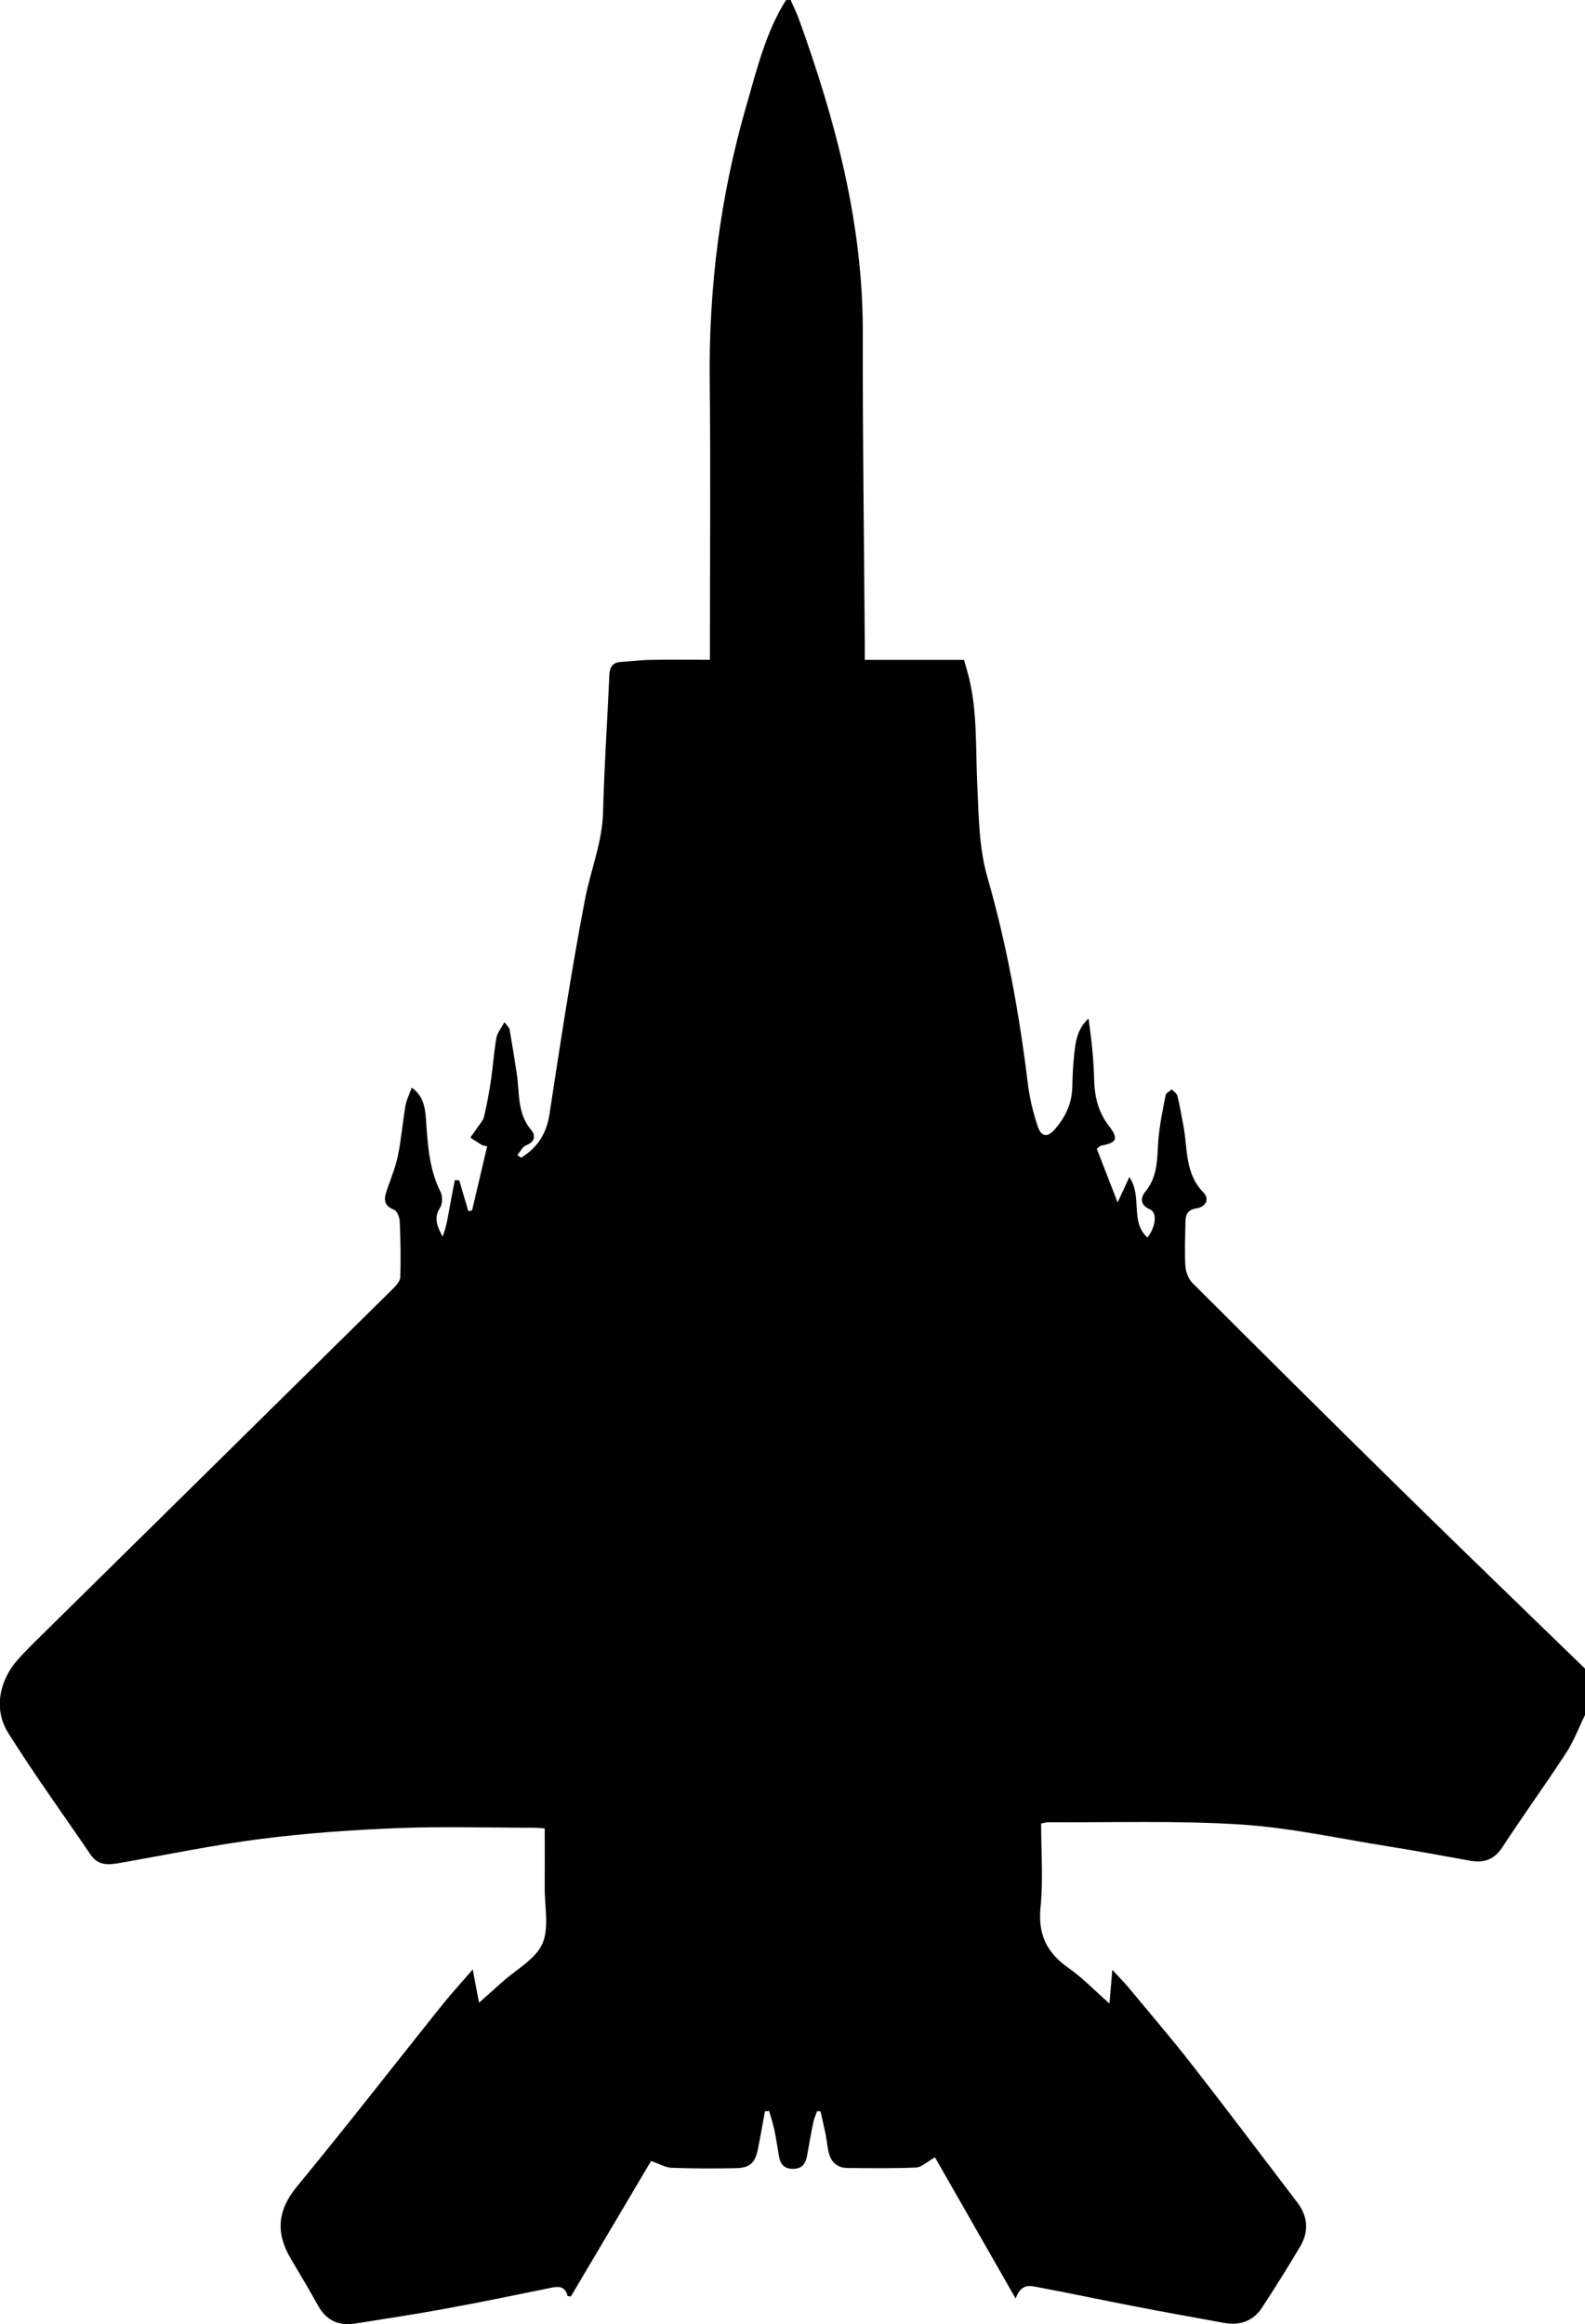 <?xml version="1.0" encoding="UTF-8"?><svg id="Layer_2" xmlns="http://www.w3.org/2000/svg" viewBox="0 0 237.11 347.55"><g id="Layer_1-2"><path d="m237.11,249.5v6.95c-.94,1.91-1.69,3.93-2.84,5.69-3.1,4.75-6.43,9.34-9.53,14.09-1.25,1.91-2.8,2.37-4.87,1.99-4.04-.73-8.08-1.47-12.13-2.12-7.36-1.17-14.69-2.8-22.1-3.28-9.57-.61-19.21-.28-28.81-.34-.33,0-.65.11-1.08.19,0,4.23.32,8.43-.09,12.55-.4,4.03.93,6.77,4.16,9.03,2.14,1.5,3.98,3.43,6.15,5.34.15-1.73.27-3.11.43-5.04,1.06,1.15,1.74,1.83,2.35,2.56,3.18,3.83,6.43,7.61,9.49,11.53,5.34,6.84,10.55,13.78,15.82,20.68,1.63,2.13,1.76,4.39.42,6.64-1.83,3.08-3.73,6.12-5.69,9.11-1.35,2.05-3.36,2.71-5.76,2.26-4.43-.82-8.88-1.6-13.3-2.46-4.77-.92-9.52-1.94-14.29-2.83-1.22-.23-2.67-.73-3.5,1.67-4.28-7.49-8.31-14.53-12.07-21.12-1.23.69-2.01,1.48-2.82,1.52-3.41.15-6.82.1-10.24.07-1.62-.01-2.56-.93-2.88-2.49-.18-.91-.28-1.83-.46-2.74-.22-1.09-.49-2.17-.73-3.25-.17,0-.34,0-.51-.01-.19.56-.45,1.11-.57,1.69-.34,1.64-.62,3.29-.92,4.95-.22,1.22-.76,2-2.16,1.98-1.31-.02-1.85-.72-2.05-1.89-.22-1.31-.42-2.63-.69-3.93-.2-.96-.52-1.89-.79-2.84-.21.02-.42.04-.62.06-.34,1.85-.66,3.71-1.03,5.56-.44,2.18-1.18,2.9-3.4,2.94-3.18.06-6.37.06-9.55-.06-.88-.03-1.74-.56-3.05-1.02-3.88,6.54-7.94,13.4-12,20.26-.16-.02-.32-.03-.48-.05-.38-1.48-1.3-1.49-2.46-1.25-5.27,1.08-10.53,2.16-15.82,3.13-4.49.82-9.01,1.52-13.52,2.22-2.42.38-4.29-.43-5.52-2.65-1.32-2.38-2.72-4.71-4.1-7.05-2.27-3.83-2.03-7.22.93-10.8,7.33-8.88,14.39-17.98,21.59-26.98,1.39-1.74,2.91-3.39,4.7-5.47.37,1.93.63,3.35.94,4.98,1.28-1.14,2.4-2.13,3.51-3.13,2.06-1.86,4.93-3.36,5.96-5.68,1.06-2.38.33-5.56.36-8.38.02-2.94,0-5.87,0-8.87-.64-.05-1.09-.11-1.54-.11-6.83,0-13.67-.21-20.49.06-6.81.27-13.63.75-20.39,1.61-6.99.89-13.91,2.33-20.86,3.55-1.75.31-3.44.61-4.66-1.19-4.12-6.07-8.45-12.02-12.34-18.23-2.19-3.5-1.32-7.82,1.44-10.92.81-.91,1.66-1.78,2.52-2.63,17.86-17.6,35.72-35.18,53.56-52.79.5-.5,1.13-1.18,1.15-1.79.09-2.77.04-5.56-.08-8.33-.03-.61-.39-1.57-.84-1.74-1.84-.72-1.45-1.91-.98-3.25.57-1.62,1.22-3.23,1.56-4.9.49-2.43.69-4.93,1.11-7.38.16-.91.6-1.77.95-2.75,1.44,1.12,1.96,2.28,2.13,4.82.25,3.7.46,7.38,2.18,10.8.32.64.29,1.8-.09,2.38-1.02,1.58-.35,2.87.39,4.29.55-1.39.77-2.81,1.03-4.23.25-1.41.53-2.81.8-4.21.22,0,.44.02.66.03.45,1.54.91,3.07,1.36,4.61l.56-.12c.75-3.19,1.51-6.38,2.26-9.58-.43-.1-.62-.1-.76-.18-.6-.36-1.18-.74-1.76-1.12.36-.52.74-1.02,1.09-1.55.35-.52.83-1.03.97-1.6.43-1.85.77-3.72,1.05-5.6.3-2.05.43-4.14.79-6.18.13-.74.71-1.41,1.2-2.33.45.61.72.82.77,1.07.39,2.21.74,4.43,1.08,6.65.44,2.87.03,5.92,2.16,8.4.71.83.55,1.79-.78,2.3-.53.2-.86.95-1.29,1.45.18.13.37.27.55.4,2.44-1.49,3.81-3.58,4.26-6.58,1.63-10.68,3.26-21.37,5.29-31.98.84-4.4,2.61-8.59,2.72-13.19.17-6.83.64-13.65.94-20.47.05-1.19.5-1.84,1.72-1.92,1.5-.09,3-.29,4.5-.31,2.88-.05,5.76-.01,8.82-.01v-2.25c0-13.09.12-26.18-.03-39.26-.17-14.11,1.58-27.94,5.52-41.48,1.56-5.37,2.86-10.85,5.9-15.67.23,0,.46,0,.69,0,.41.95.88,1.88,1.23,2.85,5.47,15.14,9.59,30.54,9.56,46.82-.03,15.63.19,31.26.3,46.89,0,.66,0,1.33,0,2.11h14.84c.18.61.32,1.11.46,1.61,1.6,5.53,1.25,11.23,1.52,16.89.22,4.66.23,9.5,1.5,13.92,2.92,10.16,4.79,20.47,6.07,30.93.26,2.16.78,4.33,1.48,6.4.56,1.66,1.48,1.69,2.61.39,1.56-1.81,2.51-3.85,2.56-6.29.03-1.56.11-3.13.27-4.68.2-1.98.44-3.98,2.16-5.54.43,3.04.77,6.07.84,9.11.06,2.57.6,4.86,2.21,6.95,1.5,1.96,1.19,2.51-1.23,2.97-.1.02-.18.13-.58.45.99,2.57,2.03,5.24,3.11,8.02.54-1.17,1.06-2.3,1.76-3.8,2,3.01.05,6.7,2.71,9.05,1.3-1.74,1.47-3.75.32-4.24-1.59-.68-1.26-1.89-.62-2.66,1.92-2.32,1.71-5.03,1.93-7.73.18-2.23.65-4.44,1.08-6.64.07-.34.6-.6.92-.89.29.32.74.6.84.96.36,1.45.61,2.94.89,4.41.67,3.45.19,7.19,3.02,10.07.95.96.34,2.16-1.06,2.36-1.29.19-1.62.93-1.64,2.02-.03,2.2-.15,4.41-.01,6.6.05.87.45,1.92,1.05,2.53,10.28,10.26,20.59,20.5,30.96,30.68,9.21,9.04,18.5,17.99,27.76,26.98Z"/></g></svg>